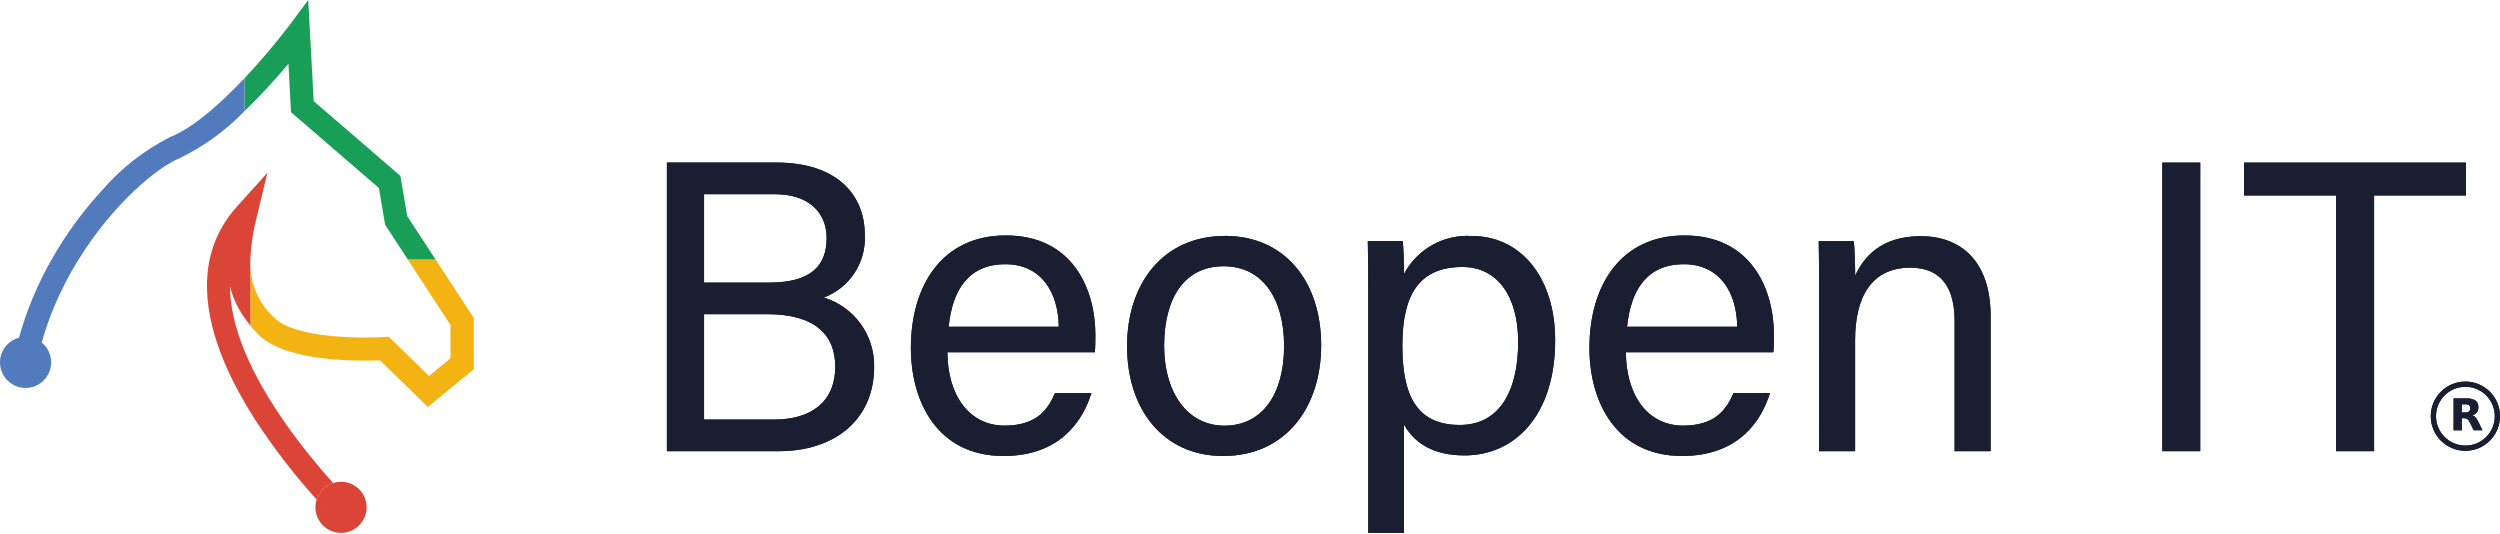 <svg width="473" height="101" viewBox="0 0 473 101" fill="none" xmlns="http://www.w3.org/2000/svg">
<g clip-path="url(#clip0_3:2)">
<path d="M466.451 72.192C462.831 72.192 459.901 75.122 459.901 78.742C459.901 82.362 462.831 85.292 466.451 85.292C470.071 85.292 473.001 82.362 473.001 78.742C473.001 75.122 470.071 72.192 466.451 72.192ZM466.451 84.302C463.381 84.302 460.891 81.812 460.891 78.742C460.891 75.672 463.381 73.182 466.451 73.182C469.521 73.182 472.011 75.672 472.011 78.742C472.021 81.812 469.531 84.302 466.451 84.302Z" fill="#191F31"/>
<path d="M465.777 79.124V81.414H464.217V75.374H466.597C467.207 75.324 467.817 75.464 468.347 75.774C468.737 76.074 468.947 76.554 468.907 77.044C468.917 77.394 468.817 77.744 468.617 78.024C468.397 78.294 468.087 78.494 467.747 78.584C467.967 78.634 468.167 78.754 468.327 78.914C468.537 79.144 468.707 79.404 468.837 79.694L469.687 81.404H468.017L467.277 79.904C467.177 79.664 467.027 79.454 466.827 79.294C466.647 79.174 466.437 79.114 466.217 79.124H465.777ZM466.437 78.044C466.687 78.064 466.927 78.004 467.137 77.854C467.297 77.694 467.377 77.474 467.357 77.254C467.377 77.034 467.297 76.814 467.137 76.664C466.927 76.534 466.687 76.464 466.437 76.494H465.777V78.044H466.437Z" fill="#191F31"/>
<path d="M126.187 30.754H146.897C158.307 30.754 163.617 36.824 163.617 44.394C163.917 49.624 160.777 54.444 155.867 56.294C161.597 58.044 165.477 63.374 165.387 69.374C165.387 79.664 157.627 85.364 147.397 85.364H126.177V30.754H126.187ZM145.527 53.464C153.347 53.464 156.397 50.354 156.397 45.024C156.397 40.194 152.977 36.744 146.637 36.744H133.207V53.464H145.527ZM133.207 79.374H146.537C153.317 79.374 158.027 76.154 158.027 69.354C158.027 63.414 154.257 59.444 145.167 59.444H133.207V79.374Z" fill="#191F31"/>
<path d="M179.247 66.664C179.297 74.764 183.347 80.524 190.067 80.524C196.327 80.524 198.347 77.274 199.617 74.354H206.497C204.937 79.454 200.697 86.274 189.857 86.274C177.417 86.274 172.337 76.094 172.337 65.834C172.337 53.994 178.277 44.544 190.297 44.544C203.067 44.544 207.247 54.854 207.247 63.354C207.247 64.564 207.247 65.584 207.137 66.654H179.247V66.664ZM200.317 61.814C200.237 55.254 196.967 49.994 190.207 49.994C183.247 49.994 180.187 54.874 179.487 61.814H200.317Z" fill="#191F31"/>
<path d="M307.617 66.664C307.667 74.764 311.717 80.524 318.437 80.524C324.697 80.524 326.717 77.274 327.987 74.354H334.877C333.317 79.454 329.077 86.274 318.237 86.274C305.797 86.274 300.717 76.094 300.717 65.834C300.717 53.994 306.657 44.544 318.677 44.544C331.447 44.544 335.627 54.854 335.627 63.354C335.627 64.564 335.627 65.584 335.517 66.654H307.617V66.664ZM328.677 61.814C328.597 55.254 325.327 49.994 318.567 49.994C311.607 49.994 308.547 54.874 307.847 61.814H328.677Z" fill="#191F31"/>
<path d="M249.967 65.374C249.967 76.824 243.457 86.274 231.387 86.274C220.077 86.274 213.237 77.454 213.237 65.504C213.237 53.764 219.937 44.634 231.827 44.634C242.787 44.634 249.967 52.904 249.967 65.374ZM220.257 65.454C220.257 74.174 224.577 80.534 231.667 80.534C238.877 80.534 242.947 74.504 242.947 65.484C242.947 56.534 238.907 50.374 231.507 50.374C224.107 50.374 220.257 56.384 220.257 65.454Z" fill="#191F31"/>
<path d="M265.637 80.334V100.814H258.867V55.264C258.867 52.024 258.867 48.674 258.787 45.594H265.397C265.547 46.914 265.637 49.304 265.637 51.824C268.147 47.114 273.177 44.304 278.507 44.654C287.617 44.654 294.237 52.334 294.237 64.394C294.237 78.554 286.637 86.164 277.107 86.164C270.747 86.174 267.417 83.484 265.637 80.334ZM287.237 64.664C287.237 56.264 283.437 50.514 276.707 50.514C268.547 50.514 265.327 55.704 265.327 65.354C265.327 74.724 267.967 80.404 276.197 80.404C283.397 80.404 287.237 74.434 287.237 64.664Z" fill="#191F31"/>
<path d="M344.177 55.644C344.177 52.194 344.177 48.714 344.097 45.624H350.727C350.917 46.794 351.017 50.974 350.997 52.154C352.577 48.734 355.787 44.684 363.427 44.684C370.827 44.684 376.627 49.244 376.627 59.804V85.364H369.807V60.694C369.807 54.694 367.467 50.644 361.437 50.644C353.987 50.644 350.987 56.344 350.987 64.334V85.364H344.167L344.177 55.644Z" fill="#191F31"/>
<path d="M424.577 30.764V36.984H441.987V85.364H449.177V36.984H466.557V30.764H424.577Z" fill="#191F31"/>
<path d="M416.287 30.764H409.107V85.364H416.287V30.764Z" fill="#191F31"/>
<path d="M466.451 72.192C462.831 72.192 459.901 75.122 459.901 78.742C459.901 82.362 462.831 85.292 466.451 85.292C470.071 85.292 473.001 82.362 473.001 78.742C473.001 75.122 470.071 72.192 466.451 72.192ZM466.451 84.302C463.381 84.302 460.891 81.812 460.891 78.742C460.891 75.672 463.381 73.182 466.451 73.182C469.521 73.182 472.011 75.672 472.011 78.742C472.021 81.812 469.531 84.302 466.451 84.302Z" fill="#191F31"/>
<path d="M465.777 79.124V81.414H464.217V75.374H466.597C467.207 75.324 467.817 75.464 468.347 75.774C468.737 76.074 468.947 76.554 468.907 77.044C468.917 77.394 468.817 77.744 468.617 78.024C468.397 78.294 468.087 78.494 467.747 78.584C467.967 78.634 468.167 78.754 468.327 78.914C468.537 79.144 468.707 79.404 468.837 79.694L469.687 81.404H468.017L467.277 79.904C467.177 79.664 467.027 79.454 466.827 79.294C466.647 79.174 466.437 79.114 466.217 79.124H465.777ZM466.437 78.044C466.687 78.064 466.927 78.004 467.137 77.854C467.297 77.694 467.377 77.474 467.357 77.254C467.377 77.034 467.297 76.814 467.137 76.664C466.927 76.534 466.687 76.464 466.437 76.494H465.777V78.044H466.437Z" fill="#191F31"/>
<path d="M126.187 30.754H146.897C158.307 30.754 163.617 36.824 163.617 44.394C163.917 49.624 160.777 54.444 155.867 56.294C161.597 58.044 165.477 63.374 165.387 69.374C165.387 79.664 157.627 85.364 147.397 85.364H126.177V30.754H126.187ZM145.527 53.464C153.347 53.464 156.397 50.354 156.397 45.024C156.397 40.194 152.977 36.744 146.637 36.744H133.207V53.464H145.527ZM133.207 79.374H146.537C153.317 79.374 158.027 76.154 158.027 69.354C158.027 63.414 154.257 59.444 145.167 59.444H133.207V79.374Z" fill="#191F31"/>
<path d="M179.247 66.664C179.297 74.764 183.347 80.524 190.067 80.524C196.327 80.524 198.347 77.274 199.617 74.354H206.497C204.937 79.454 200.697 86.274 189.857 86.274C177.417 86.274 172.337 76.094 172.337 65.834C172.337 53.994 178.277 44.544 190.297 44.544C203.067 44.544 207.247 54.854 207.247 63.354C207.247 64.564 207.247 65.584 207.137 66.654H179.247V66.664ZM200.317 61.814C200.237 55.254 196.967 49.994 190.207 49.994C183.247 49.994 180.187 54.874 179.487 61.814H200.317Z" fill="#191F31"/>
<path d="M307.617 66.664C307.667 74.764 311.717 80.524 318.437 80.524C324.697 80.524 326.717 77.274 327.987 74.354H334.877C333.317 79.454 329.077 86.274 318.237 86.274C305.797 86.274 300.717 76.094 300.717 65.834C300.717 53.994 306.657 44.544 318.677 44.544C331.447 44.544 335.627 54.854 335.627 63.354C335.627 64.564 335.627 65.584 335.517 66.654H307.617V66.664ZM328.677 61.814C328.597 55.254 325.327 49.994 318.567 49.994C311.607 49.994 308.547 54.874 307.847 61.814H328.677Z" fill="#191F31"/>
<path d="M249.967 65.374C249.967 76.824 243.457 86.274 231.387 86.274C220.077 86.274 213.237 77.454 213.237 65.504C213.237 53.764 219.937 44.634 231.827 44.634C242.787 44.634 249.967 52.904 249.967 65.374ZM220.257 65.454C220.257 74.174 224.577 80.534 231.667 80.534C238.877 80.534 242.947 74.504 242.947 65.484C242.947 56.534 238.907 50.374 231.507 50.374C224.107 50.374 220.257 56.384 220.257 65.454Z" fill="#191F31"/>
<path d="M265.637 80.334V100.814H258.867V55.264C258.867 52.024 258.867 48.674 258.787 45.594H265.397C265.547 46.914 265.637 49.304 265.637 51.824C268.147 47.114 273.177 44.304 278.507 44.654C287.617 44.654 294.237 52.334 294.237 64.394C294.237 78.554 286.637 86.164 277.107 86.164C270.747 86.174 267.417 83.484 265.637 80.334ZM287.237 64.664C287.237 56.264 283.437 50.514 276.707 50.514C268.547 50.514 265.327 55.704 265.327 65.354C265.327 74.724 267.967 80.404 276.197 80.404C283.397 80.404 287.237 74.434 287.237 64.664Z" fill="#191F31"/>
<path d="M344.177 55.644C344.177 52.194 344.177 48.714 344.097 45.624H350.727C350.917 46.794 351.017 50.974 350.997 52.154C352.577 48.734 355.787 44.684 363.427 44.684C370.827 44.684 376.627 49.244 376.627 59.804V85.364H369.807V60.694C369.807 54.694 367.467 50.644 361.437 50.644C353.987 50.644 350.987 56.344 350.987 64.334V85.364H344.167L344.177 55.644Z" fill="#191F31"/>
<path d="M424.577 30.764V36.984H441.987V85.364H449.177V36.984H466.557V30.764H424.577Z" fill="#191F31"/>
<path d="M416.287 30.764H409.107V85.364H416.287V30.764Z" fill="#191F31"/>
<path d="M54.57 12.06L55.06 21.23L71.68 35.56L72.87 42.53L77.18 49.13H82.43L77.05 40.89L75.75 33.27L59.35 19.13L58.32 0L54.69 4.87C52.05 8.32 49.24 11.63 46.27 14.79V21.03C49.19 18.19 51.96 15.19 54.57 12.06Z" fill="#199E58"/>
<path d="M32.24 25.91C27.34 28.37 22.97 31.78 19.38 35.93C15.67 39.94 12.44 44.37 9.75 49.13H9.74C8.4 51.5 7.2 53.96 6.15 56.47C5.15 58.89 4.3 61.37 3.6 63.89C1.48 64.45 0 66.37 0 68.56C0 71.23 2.17 73.4 4.84 73.4C7.51 73.4 9.68 71.23 9.68 68.56C9.68 67.1 9.02 65.72 7.89 64.8C8.53 62.54 9.3 60.32 10.2 58.15C11.5 55.02 13.06 52 14.84 49.12H14.85C21.44 38.46 29.89 31.59 33.89 29.97C38.51 27.75 42.7 24.72 46.27 21.02V14.78C41.99 19.32 36.76 24.08 32.24 25.91Z" fill="#517BBD"/>
<path d="M82.42 49.13H77.17L85.23 61.48V67.79L81.16 71.13L73.55 63.71L72.58 63.77C72.57 63.77 71.17 63.86 69.1 63.86C60.52 63.86 54.08 62.46 51.86 60.1C48.81 57.29 47.16 53.27 47.35 49.13V61.58C47.76 62.08 48.2 62.59 48.68 63.09C52.67 67.33 62 68.23 69.12 68.23C70.28 68.23 71.23 68.21 71.9 68.18L80.94 77L89.64 69.85V60.16L82.42 49.13Z" fill="#F3B312"/>
<path d="M45.78 65.15C44.97 63.07 44.36 60.91 43.95 58.72C44.36 60.92 44.97 63.07 45.78 65.15Z" fill="#DB4537"/>
<path d="M46.26 37.47L44.78 39.11C44.24 39.71 43.73 40.35 43.26 41C43.73 40.34 44.24 39.71 44.78 39.11L46.26 37.47Z" fill="#DB4537"/>
<path d="M69.37 95.99C69.37 93.32 67.2 91.15 64.53 91.15C64.01 91.15 63.5 91.23 63.01 91.4C63.01 91.4 63.01 91.4 63 91.39C61.52 91.88 60.37 93.05 59.9 94.53C59.75 95 59.68 95.49 59.68 95.98C59.68 98.65 61.85 100.82 64.52 100.82C66.31 100.82 67.95 99.83 68.79 98.25H68.8C68.89 98.08 68.97 97.9 69.04 97.72C69.26 97.18 69.37 96.59 69.37 95.99ZM63.37 98.26C62.52 97.38 61.53 96.32 60.45 95.12C61.53 96.31 62.52 97.38 63.37 98.26Z" fill="#DB4537"/>
<path d="M46.26 66.39C46.09 65.98 45.93 65.57 45.78 65.15C44.97 63.07 44.36 60.91 43.95 58.72C43.67 57.23 43.53 55.72 43.52 54.21C44.06 56.34 44.99 58.35 46.27 60.14V49.13V60.14C46.61 60.62 46.97 61.1 47.36 61.58V49.13C47.47 46.42 47.88 43.73 48.56 41.11L50.6 32.67L46.28 37.47L44.8 39.11C44.26 39.71 43.75 40.34 43.28 41C41.51 43.42 40.28 46.19 39.66 49.12C38.06 56.69 40.28 65.81 46.27 76.12C46.88 77.18 47.52 78.24 48.21 79.32C51.71 84.69 55.62 89.77 59.92 94.53C60.39 93.05 61.54 91.88 63.02 91.39C57.61 85.34 50.21 75.99 46.26 66.39Z" fill="#DB4537"/>
</g>
<defs>
<clipPath id="clip0_3:2">
<rect width="473" height="101" fill="white"/>
</clipPath>
</defs>
</svg>
